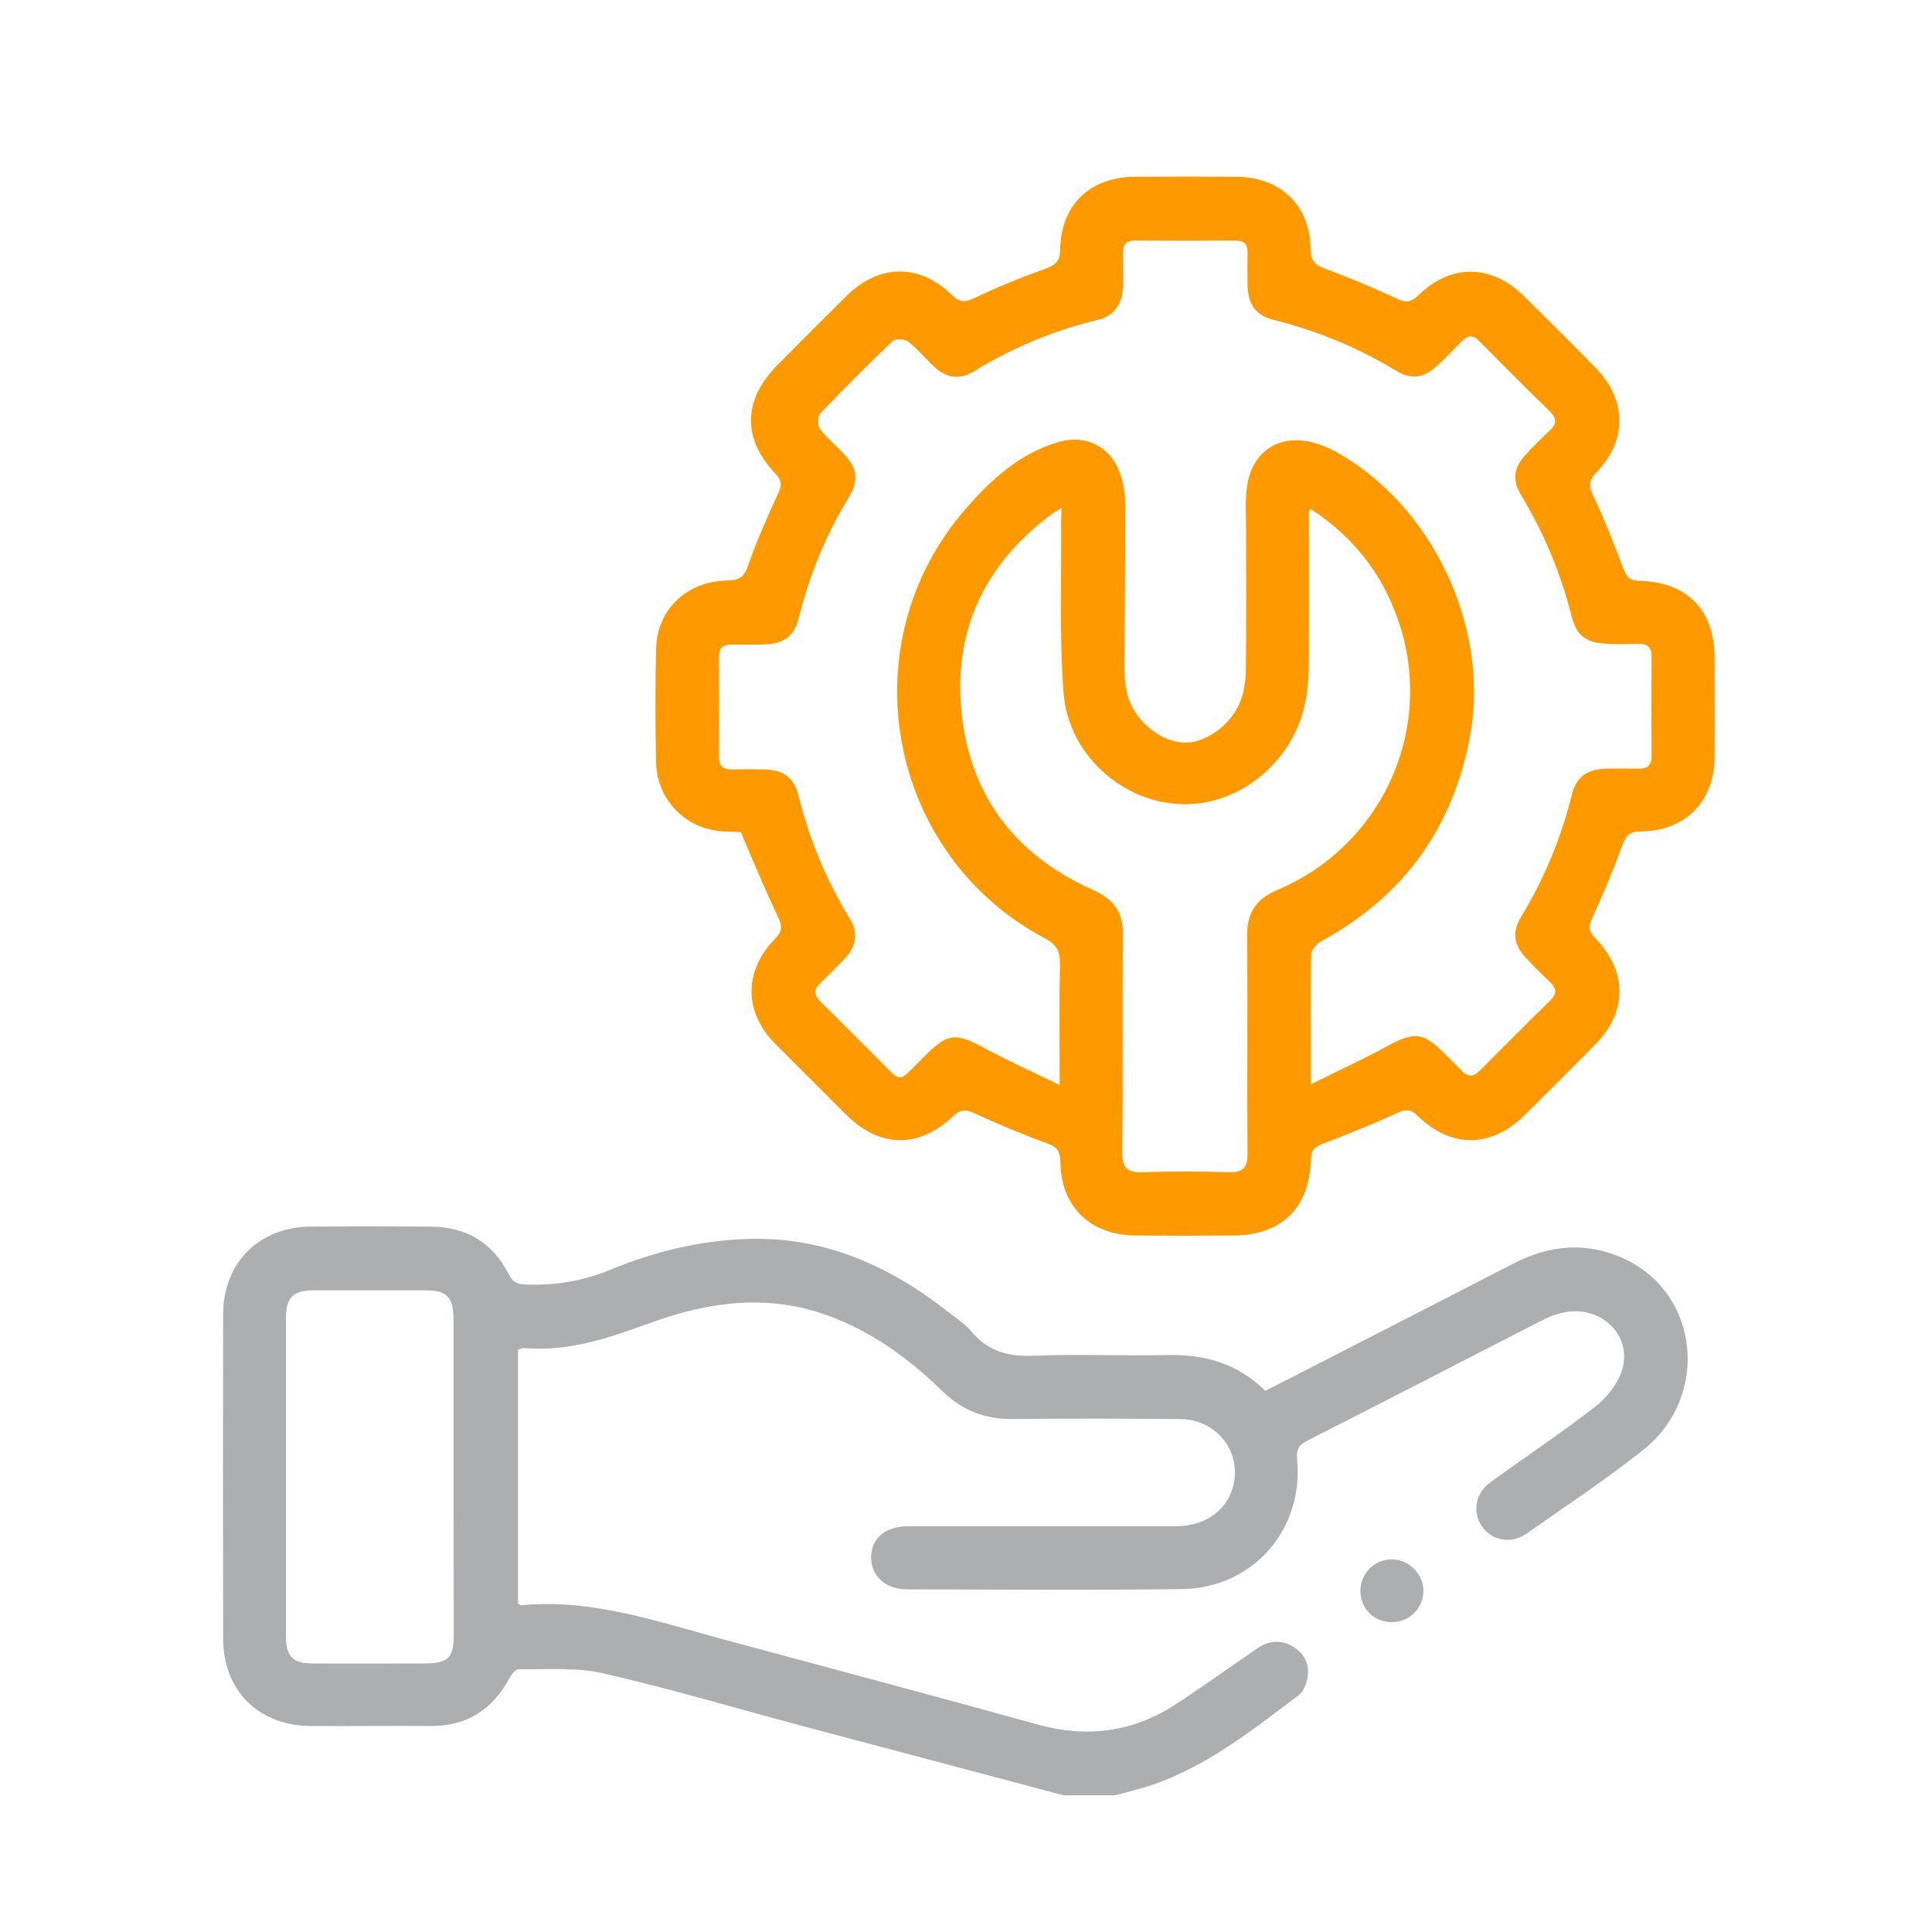 <?xml version="1.0" encoding="utf-8"?>
<!-- Generator: Adobe Illustrator 24.0.0, SVG Export Plug-In . SVG Version: 6.00 Build 0)  -->
<svg version="1.1" id="Capa_1" xmlns="http://www.w3.org/2000/svg" xmlns:xlink="http://www.w3.org/1999/xlink" x="0px" y="0px"
	 viewBox="0 0 80 80" style="enable-background:new 0 0 80 80;" xml:space="preserve">
<style type="text/css">
	.st0{fill:#ACAEAF;}
	.st1{fill:#FE9900;}
</style>
<g>
	<path class="st0" d="M44.04,74.34c-3.62-0.96-7.23-1.92-10.85-2.88c-2.74-0.73-5.45-1.54-8.21-2.17c-1.13-0.26-2.34-0.15-3.51-0.17
		c-0.12,0-0.29,0.21-0.37,0.36c-0.7,1.31-1.77,2-3.27,1.99c-1.66-0.01-3.32,0.01-4.97,0c-2.15-0.01-3.62-1.47-3.62-3.62
		c-0.01-4.47-0.01-8.94,0-13.42c0-2.14,1.48-3.62,3.62-3.64c1.66-0.01,3.32-0.01,4.97,0c1.46,0.01,2.56,0.65,3.23,1.96
		c0.16,0.32,0.34,0.43,0.69,0.44c1.24,0.05,2.41-0.15,3.57-0.63c1.82-0.75,3.73-1.21,5.72-1.26c3.16-0.08,5.86,1.15,8.28,3.07
		c0.31,0.24,0.65,0.46,0.9,0.76c0.69,0.83,1.53,1.05,2.59,1.01c1.83-0.08,3.67,0.01,5.5-0.03c1.56-0.04,2.93,0.34,4.08,1.48
		c0.73-0.37,1.45-0.73,2.16-1.1c2.71-1.39,5.43-2.78,8.14-4.18c1.48-0.76,3-0.9,4.54-0.2c3.14,1.43,3.6,5.71,0.81,7.93
		c-1.55,1.23-3.21,2.33-4.84,3.47c-0.62,0.43-1.39,0.29-1.81-0.27c-0.43-0.58-0.32-1.39,0.31-1.85c1.44-1.05,2.94-2.04,4.35-3.14
		c0.49-0.38,0.95-0.96,1.12-1.53c0.43-1.45-0.9-2.7-2.44-2.37c-0.34,0.07-0.66,0.21-0.97,0.37c-3.2,1.64-6.39,3.29-9.6,4.92
		c-0.35,0.18-0.49,0.34-0.45,0.78c0.29,2.91-1.83,5.34-4.76,5.38c-3.8,0.05-7.59,0.02-11.39,0.01c-0.89,0-1.48-0.54-1.49-1.31
		c0-0.8,0.58-1.3,1.54-1.3c3.69,0,7.37,0,11.06,0c1.3,0,2.24-0.73,2.43-1.84c0.24-1.37-0.79-2.59-2.24-2.6
		c-2.29-0.02-4.58-0.03-6.87,0c-1.16,0.02-2.11-0.33-2.95-1.14c-1.4-1.36-2.96-2.51-4.83-3.17c-2.43-0.87-4.83-0.55-7.17,0.29
		c-1.73,0.62-3.44,1.25-5.33,1.08c-0.08-0.01-0.16,0.04-0.26,0.07c0,3.52,0,7.02,0,10.51c0.07,0.04,0.11,0.07,0.14,0.07
		c2.92-0.28,5.64,0.68,8.39,1.42c4.33,1.17,8.67,2.32,12.99,3.52c2.04,0.56,3.93,0.32,5.7-0.83c1.15-0.75,2.26-1.55,3.4-2.33
		c0.47-0.32,0.98-0.37,1.48-0.06c0.47,0.29,0.69,0.74,0.59,1.28c-0.05,0.26-0.17,0.58-0.37,0.73c-2.04,1.53-4.03,3.14-6.55,3.86
		c-0.35,0.1-0.7,0.19-1.06,0.28C45.43,74.34,44.73,74.34,44.04,74.34z M18.78,61.18c0-2.18,0-4.36,0-6.53
		c0-0.94-0.27-1.22-1.18-1.22c-1.53,0-3.05,0-4.58,0c-0.89,0-1.18,0.29-1.18,1.17c0,4.38,0,8.76,0,13.14c0,0.86,0.28,1.14,1.13,1.14
		c1.53,0.01,3.05,0,4.58,0c1.01,0,1.24-0.22,1.24-1.21C18.79,65.49,18.78,63.34,18.78,61.18z"/>
	<path class="st1" d="M30.68,34.46c-0.39-0.03-0.81-0.01-1.21-0.1c-1.3-0.27-2.26-1.4-2.3-2.75c-0.04-1.59-0.04-3.19,0-4.78
		c0.05-1.61,1.29-2.77,2.95-2.79c0.49-0.01,0.7-0.15,0.86-0.63c0.35-1.01,0.79-1.98,1.23-2.95c0.16-0.34,0.19-0.54-0.1-0.85
		c-1.38-1.44-1.34-3.06,0.08-4.49c0.95-0.96,1.91-1.92,2.87-2.87c1.33-1.32,3.02-1.35,4.35-0.04c0.33,0.32,0.54,0.32,0.95,0.13
		c0.96-0.46,1.95-0.86,2.95-1.22c0.4-0.15,0.58-0.3,0.59-0.76c0.02-1.87,1.23-3.03,3.1-3.04c1.4-0.01,2.79-0.01,4.19,0
		c1.84,0.01,3.06,1.18,3.08,3c0,0.49,0.19,0.65,0.61,0.81c1,0.37,1.98,0.78,2.95,1.23c0.37,0.17,0.58,0.19,0.89-0.12
		c1.34-1.32,3.02-1.31,4.35-0.01c1.01,0.99,2.02,2,3.01,3.01c1.28,1.31,1.31,2.99,0.04,4.31c-0.3,0.31-0.36,0.53-0.16,0.95
		c0.47,0.98,0.86,2,1.25,3.01c0.13,0.34,0.24,0.53,0.66,0.54c2.01,0.05,3.13,1.21,3.13,3.22c0,1.35,0.01,2.7,0,4.06
		c-0.01,1.86-1.2,3.08-3.06,3.1c-0.41,0-0.59,0.13-0.74,0.52c-0.38,1.04-0.81,2.07-1.27,3.07c-0.17,0.36-0.14,0.56,0.14,0.84
		c1.33,1.38,1.32,3.05-0.02,4.4c-0.97,0.98-1.94,1.95-2.92,2.92c-1.37,1.35-3.02,1.38-4.4,0.05c-0.27-0.26-0.46-0.33-0.84-0.16
		c-1.02,0.48-2.08,0.89-3.13,1.3c-0.32,0.12-0.47,0.25-0.48,0.64c-0.05,2.01-1.21,3.14-3.21,3.15c-1.35,0.01-2.71,0.01-4.06,0
		c-1.87-0.02-3.08-1.2-3.1-3.05c-0.01-0.4-0.1-0.6-0.51-0.75c-1.04-0.38-2.06-0.81-3.07-1.27c-0.35-0.16-0.55-0.15-0.85,0.12
		c-1.43,1.36-3.05,1.33-4.45-0.06c-0.97-0.97-1.95-1.94-2.92-2.92c-1.31-1.32-1.32-3.01-0.02-4.35c0.3-0.3,0.31-0.52,0.14-0.89
		C31.68,36.85,31.2,35.68,30.68,34.46z M54.28,44.9c1.19-0.59,2.23-1.07,3.24-1.62c1.02-0.55,1.42-0.53,2.25,0.3
		c0.25,0.25,0.5,0.49,0.74,0.74c0.26,0.29,0.5,0.29,0.77,0.01c0.97-0.98,1.94-1.95,2.92-2.91c0.29-0.28,0.25-0.51-0.03-0.77
		c-0.33-0.31-0.66-0.64-0.97-0.97c-0.52-0.55-0.6-1.07-0.21-1.72c0.96-1.58,1.65-3.26,2.1-5.05c0.19-0.76,0.63-1.06,1.43-1.08
		c0.44-0.01,0.87-0.01,1.31,0c0.38,0.01,0.57-0.13,0.56-0.53c-0.01-1.37-0.01-2.75,0-4.12c0-0.41-0.21-0.53-0.57-0.52
		c-0.46,0.01-0.92,0.02-1.37-0.01c-0.76-0.04-1.17-0.35-1.36-1.09c-0.45-1.79-1.14-3.47-2.1-5.05c-0.39-0.65-0.31-1.16,0.22-1.72
		c0.31-0.33,0.64-0.66,0.97-0.97c0.28-0.26,0.29-0.49,0.01-0.77c-0.98-0.96-1.95-1.93-2.92-2.91c-0.28-0.29-0.5-0.26-0.77,0.02
		c-0.31,0.33-0.64,0.66-0.97,0.97c-0.56,0.52-1.08,0.61-1.72,0.22c-1.58-0.96-3.26-1.65-5.05-2.1c-0.76-0.19-1.07-0.62-1.1-1.42
		c-0.01-0.46-0.01-0.92,0-1.37c0.01-0.36-0.16-0.5-0.52-0.5c-1.37,0.01-2.75,0.01-4.12,0c-0.41,0-0.53,0.19-0.52,0.56
		c0.01,0.46,0.02,0.92,0,1.37c-0.03,0.68-0.34,1.18-1.02,1.35c-1.84,0.44-3.56,1.16-5.17,2.15c-0.57,0.35-1.13,0.26-1.62-0.2
		c-0.37-0.34-0.69-0.74-1.08-1.04c-0.14-0.11-0.53-0.14-0.64-0.03c-1.03,0.98-2.03,1.98-3.01,3.01c-0.11,0.12-0.11,0.5,0,0.64
		c0.27,0.36,0.64,0.66,0.95,0.99c0.59,0.61,0.67,1.12,0.24,1.83c-0.95,1.56-1.63,3.22-2.07,4.99c-0.19,0.75-0.59,1.06-1.35,1.1
		c-0.48,0.03-0.96,0.01-1.44,0.01c-0.35,0-0.52,0.14-0.52,0.51c0.01,1.37,0.01,2.75,0,4.12c0,0.39,0.16,0.55,0.55,0.54
		c0.46-0.01,0.92-0.01,1.37,0c0.75,0.03,1.19,0.34,1.37,1.07c0.45,1.81,1.15,3.51,2.13,5.11c0.37,0.59,0.26,1.17-0.22,1.67
		c-0.32,0.33-0.64,0.66-0.97,0.97c-0.31,0.28-0.31,0.52,0,0.82c0.75,0.73,1.48,1.48,2.23,2.22c1.19,1.17,0.86,1.2,2.06,0.01
		c0.98-0.97,1.28-0.98,2.51-0.31c0.97,0.52,1.97,0.97,3.08,1.51c0-1.8-0.02-3.4,0.01-5.01c0.01-0.51-0.12-0.8-0.61-1.06
		c-6.56-3.47-8.17-12.2-3.29-17.79c1.05-1.21,2.23-2.29,3.82-2.76c1.23-0.36,2.29,0.25,2.63,1.48c0.11,0.39,0.16,0.82,0.16,1.23
		c0,2.2-0.03,4.41-0.04,6.61c0,0.35,0.03,0.7,0.1,1.04c0.25,1.1,1.31,2.02,2.34,2.08c0.9,0.05,2.02-0.74,2.38-1.76
		c0.14-0.38,0.2-0.81,0.21-1.21c0.02-1.92,0.01-3.84,0.01-5.76c0-0.63-0.05-1.27,0.04-1.89c0.21-1.48,1.39-2.2,2.82-1.78
		c0.31,0.09,0.62,0.22,0.9,0.38c3.95,2.21,6.33,7.24,5.52,11.7c-0.69,3.82-2.74,6.68-6.16,8.54c-0.19,0.1-0.42,0.36-0.43,0.55
		C54.26,41.2,54.28,42.95,54.28,44.9z M43.95,21.04c-0.17,0.1-0.25,0.15-0.34,0.21c-2.69,1.96-4.06,4.62-3.82,7.93
		c0.26,3.61,2.16,6.2,5.47,7.67c0.89,0.4,1.26,0.94,1.24,1.89c-0.03,2.99,0.01,5.97-0.03,8.96c-0.01,0.68,0.22,0.86,0.87,0.84
		c1.18-0.04,2.36-0.04,3.53,0c0.6,0.02,0.79-0.18,0.79-0.78c-0.03-2.99,0.01-5.97-0.02-8.96c-0.01-0.97,0.32-1.55,1.26-1.95
		c4.23-1.79,6.42-6.42,5.12-10.78c-0.63-2.12-1.88-3.78-3.74-4.99c-0.05,0.06-0.08,0.08-0.08,0.09c0,1.81,0.01,3.62,0,5.43
		c0,0.74,0.01,1.49-0.1,2.22c-0.4,2.65-2.74,4.56-5.17,4.48c-2.51-0.08-4.71-2.11-4.89-4.63c-0.18-2.36-0.08-4.75-0.1-7.12
		C43.95,21.41,43.95,21.27,43.95,21.04z"/>
	<path class="st0" d="M57.63,67.17c-0.72,0-1.28-0.54-1.3-1.26c-0.02-0.73,0.57-1.34,1.3-1.34c0.69,0,1.29,0.58,1.31,1.27
		C58.96,66.57,58.37,67.17,57.63,67.17z"/>
</g>
</svg>

